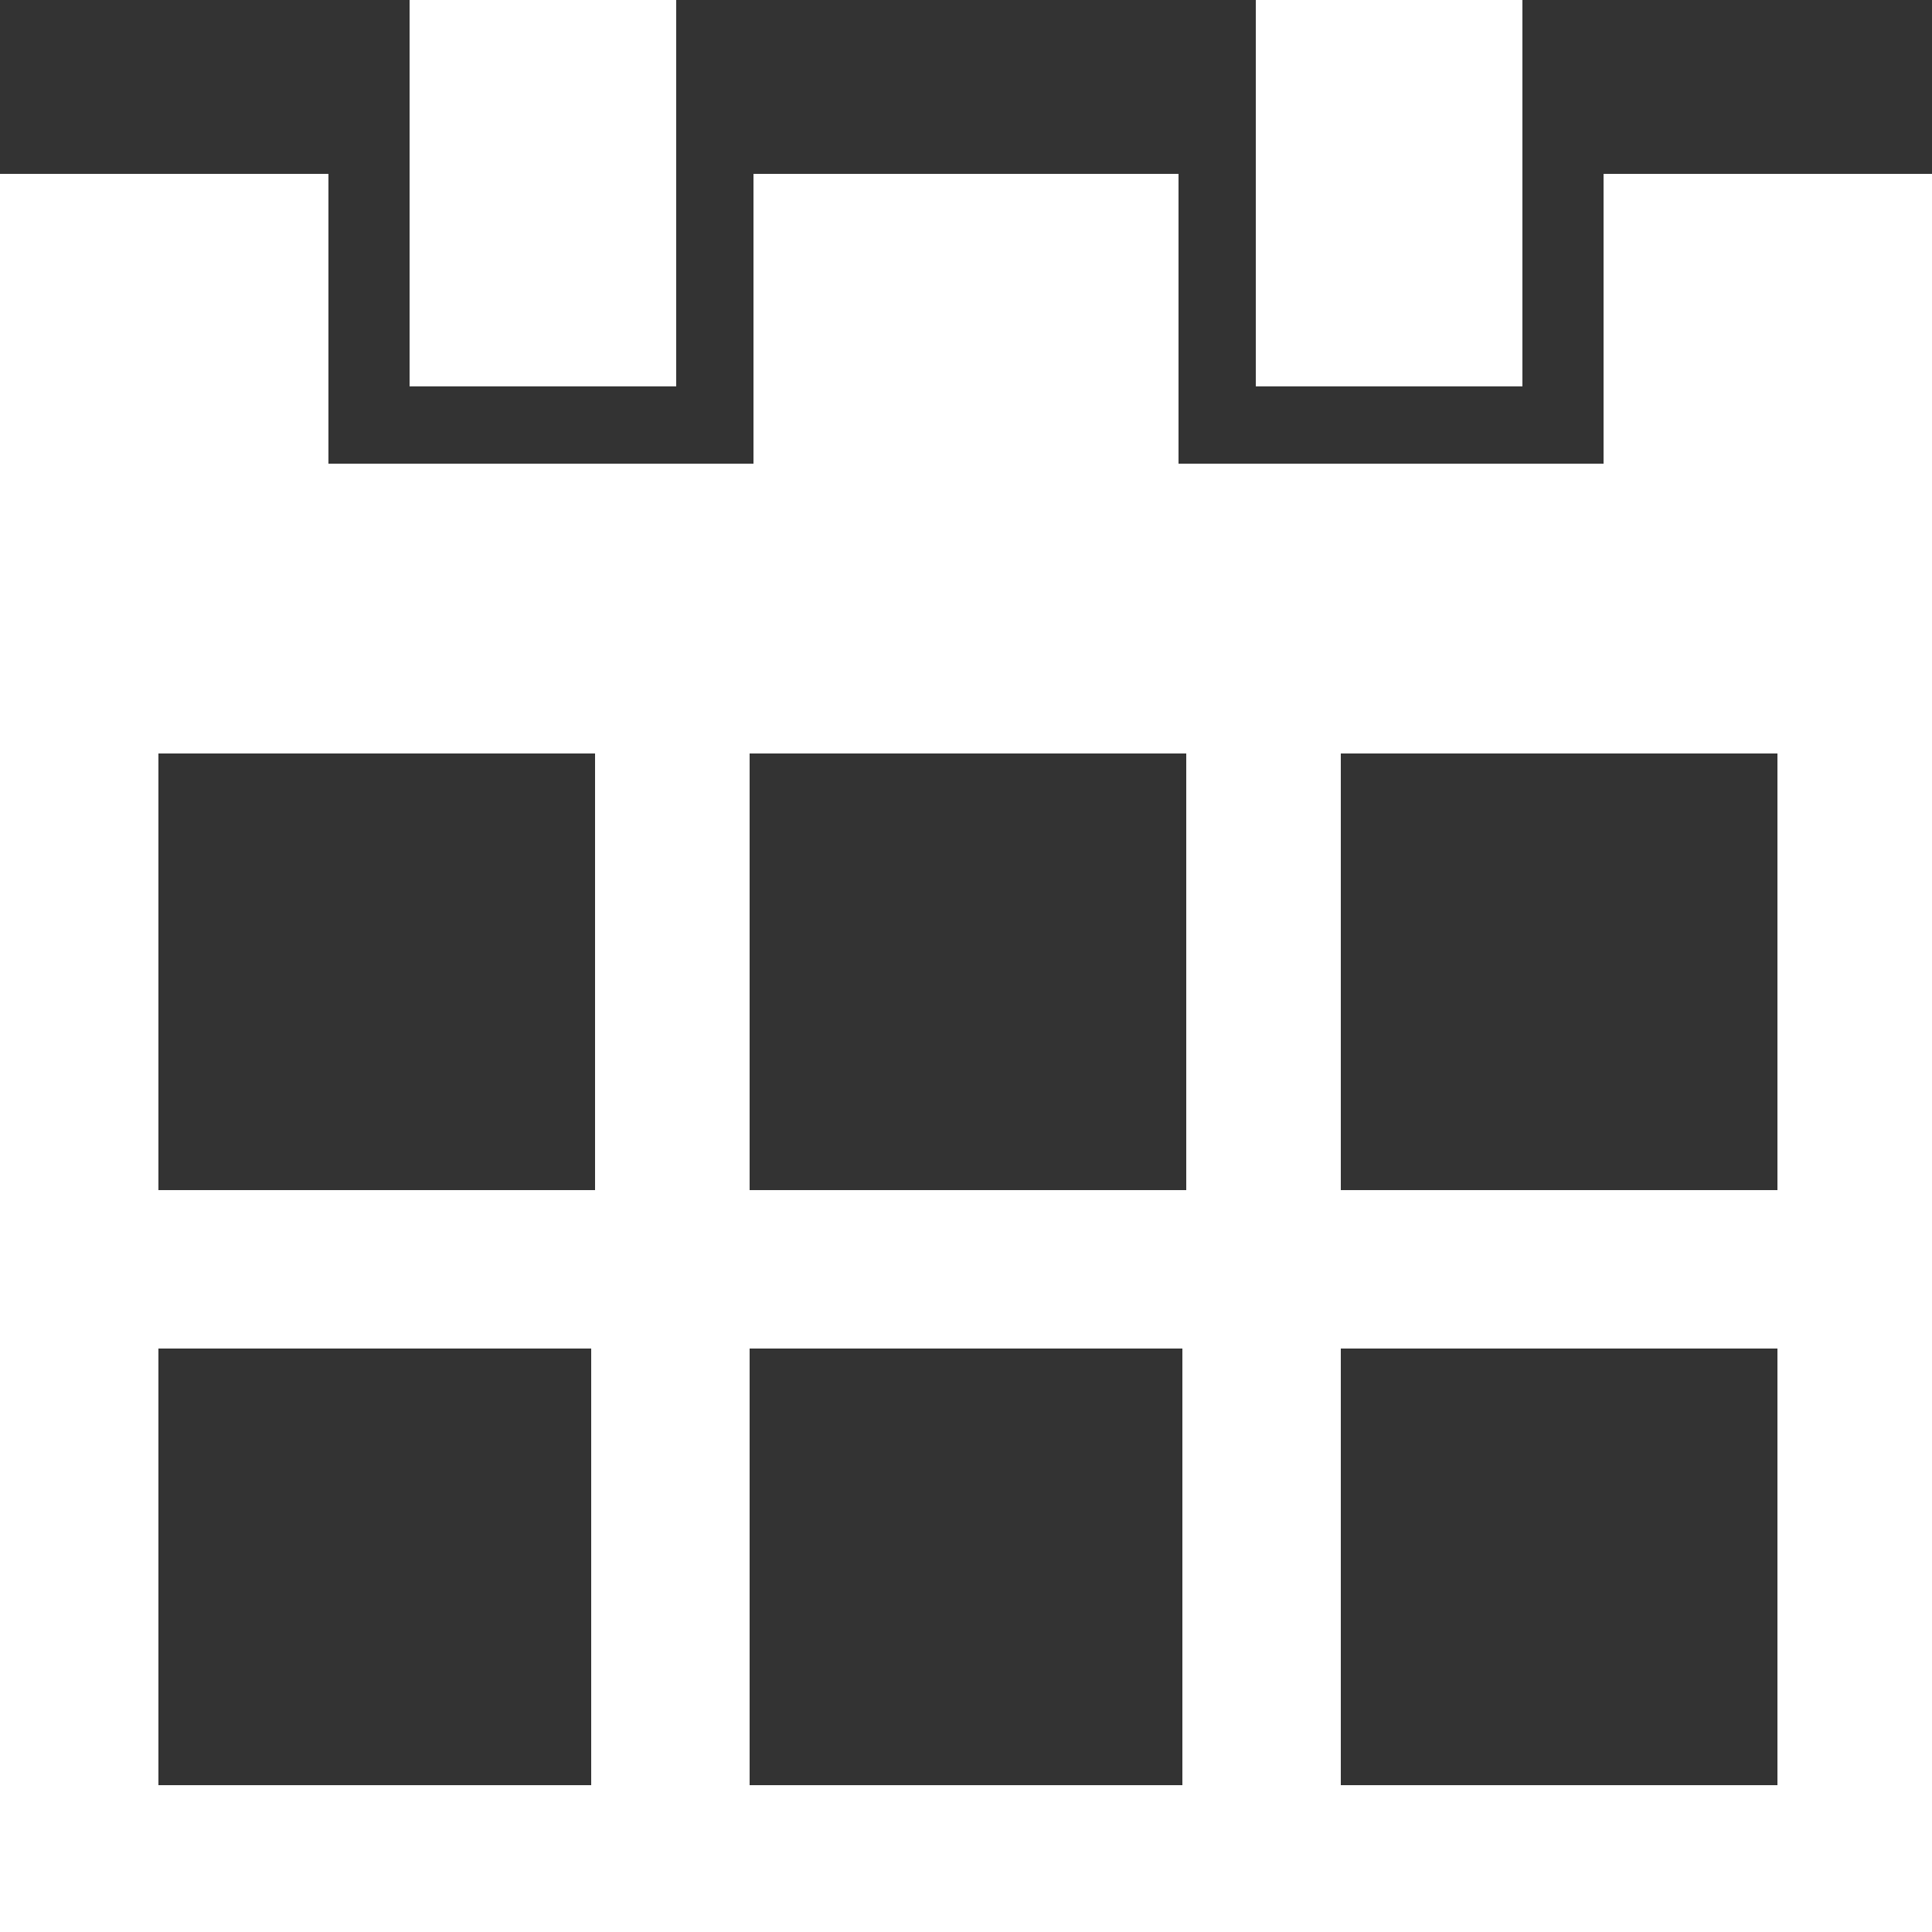 <?xml version="1.0" encoding="utf-8"?>
<!-- Generator: Adobe Illustrator 19.1.0, SVG Export Plug-In . SVG Version: 6.00 Build 0)  -->
<svg version="1.1" id="Layer_1" xmlns="http://www.w3.org/2000/svg" xmlns:xlink="http://www.w3.org/1999/xlink" x="0px" y="0px"
	 viewBox="0 0 50 50" style="enable-background:new 0 0 50 50;" xml:space="preserve">
<rect x="0" y="0" width="50" height="50" fill="#333333" stroke="none"/>
<style type="text/css">
	.st0{fill-rule:evenodd;clip-rule:evenodd;fill:#FFFFFF;}
</style>
<path class="st0" d="M34.7,30.8h11.3V19.5H34.7V30.8L34.7,30.8z M0,4.5h8.5V12h11V4.5h11V12h11V4.5H50c0,15.2,0,30.5,0,45.7
	c-16.7,0-33.3,0-50,0C0,34.9,0,19.7,0,4.5L0,4.5z M15.3,19.5H4.1v11.3h11.3V19.5L15.3,19.5z M30.6,19.5H19.4v11.3h11.3V19.5
	L30.6,19.5z M15.3,46.1V34.9H4.1v11.3H15.3L15.3,46.1z M30.6,46.1V34.9H19.4v11.3H30.6L30.6,46.1z M45.9,34.9H34.7v11.3h11.3V34.9
	L45.9,34.9z M10.6-0.2V10h6.9V-0.2H10.6L10.6-0.2z M32.5-0.2V10h6.9V-0.2H32.5z"/>
</svg>
